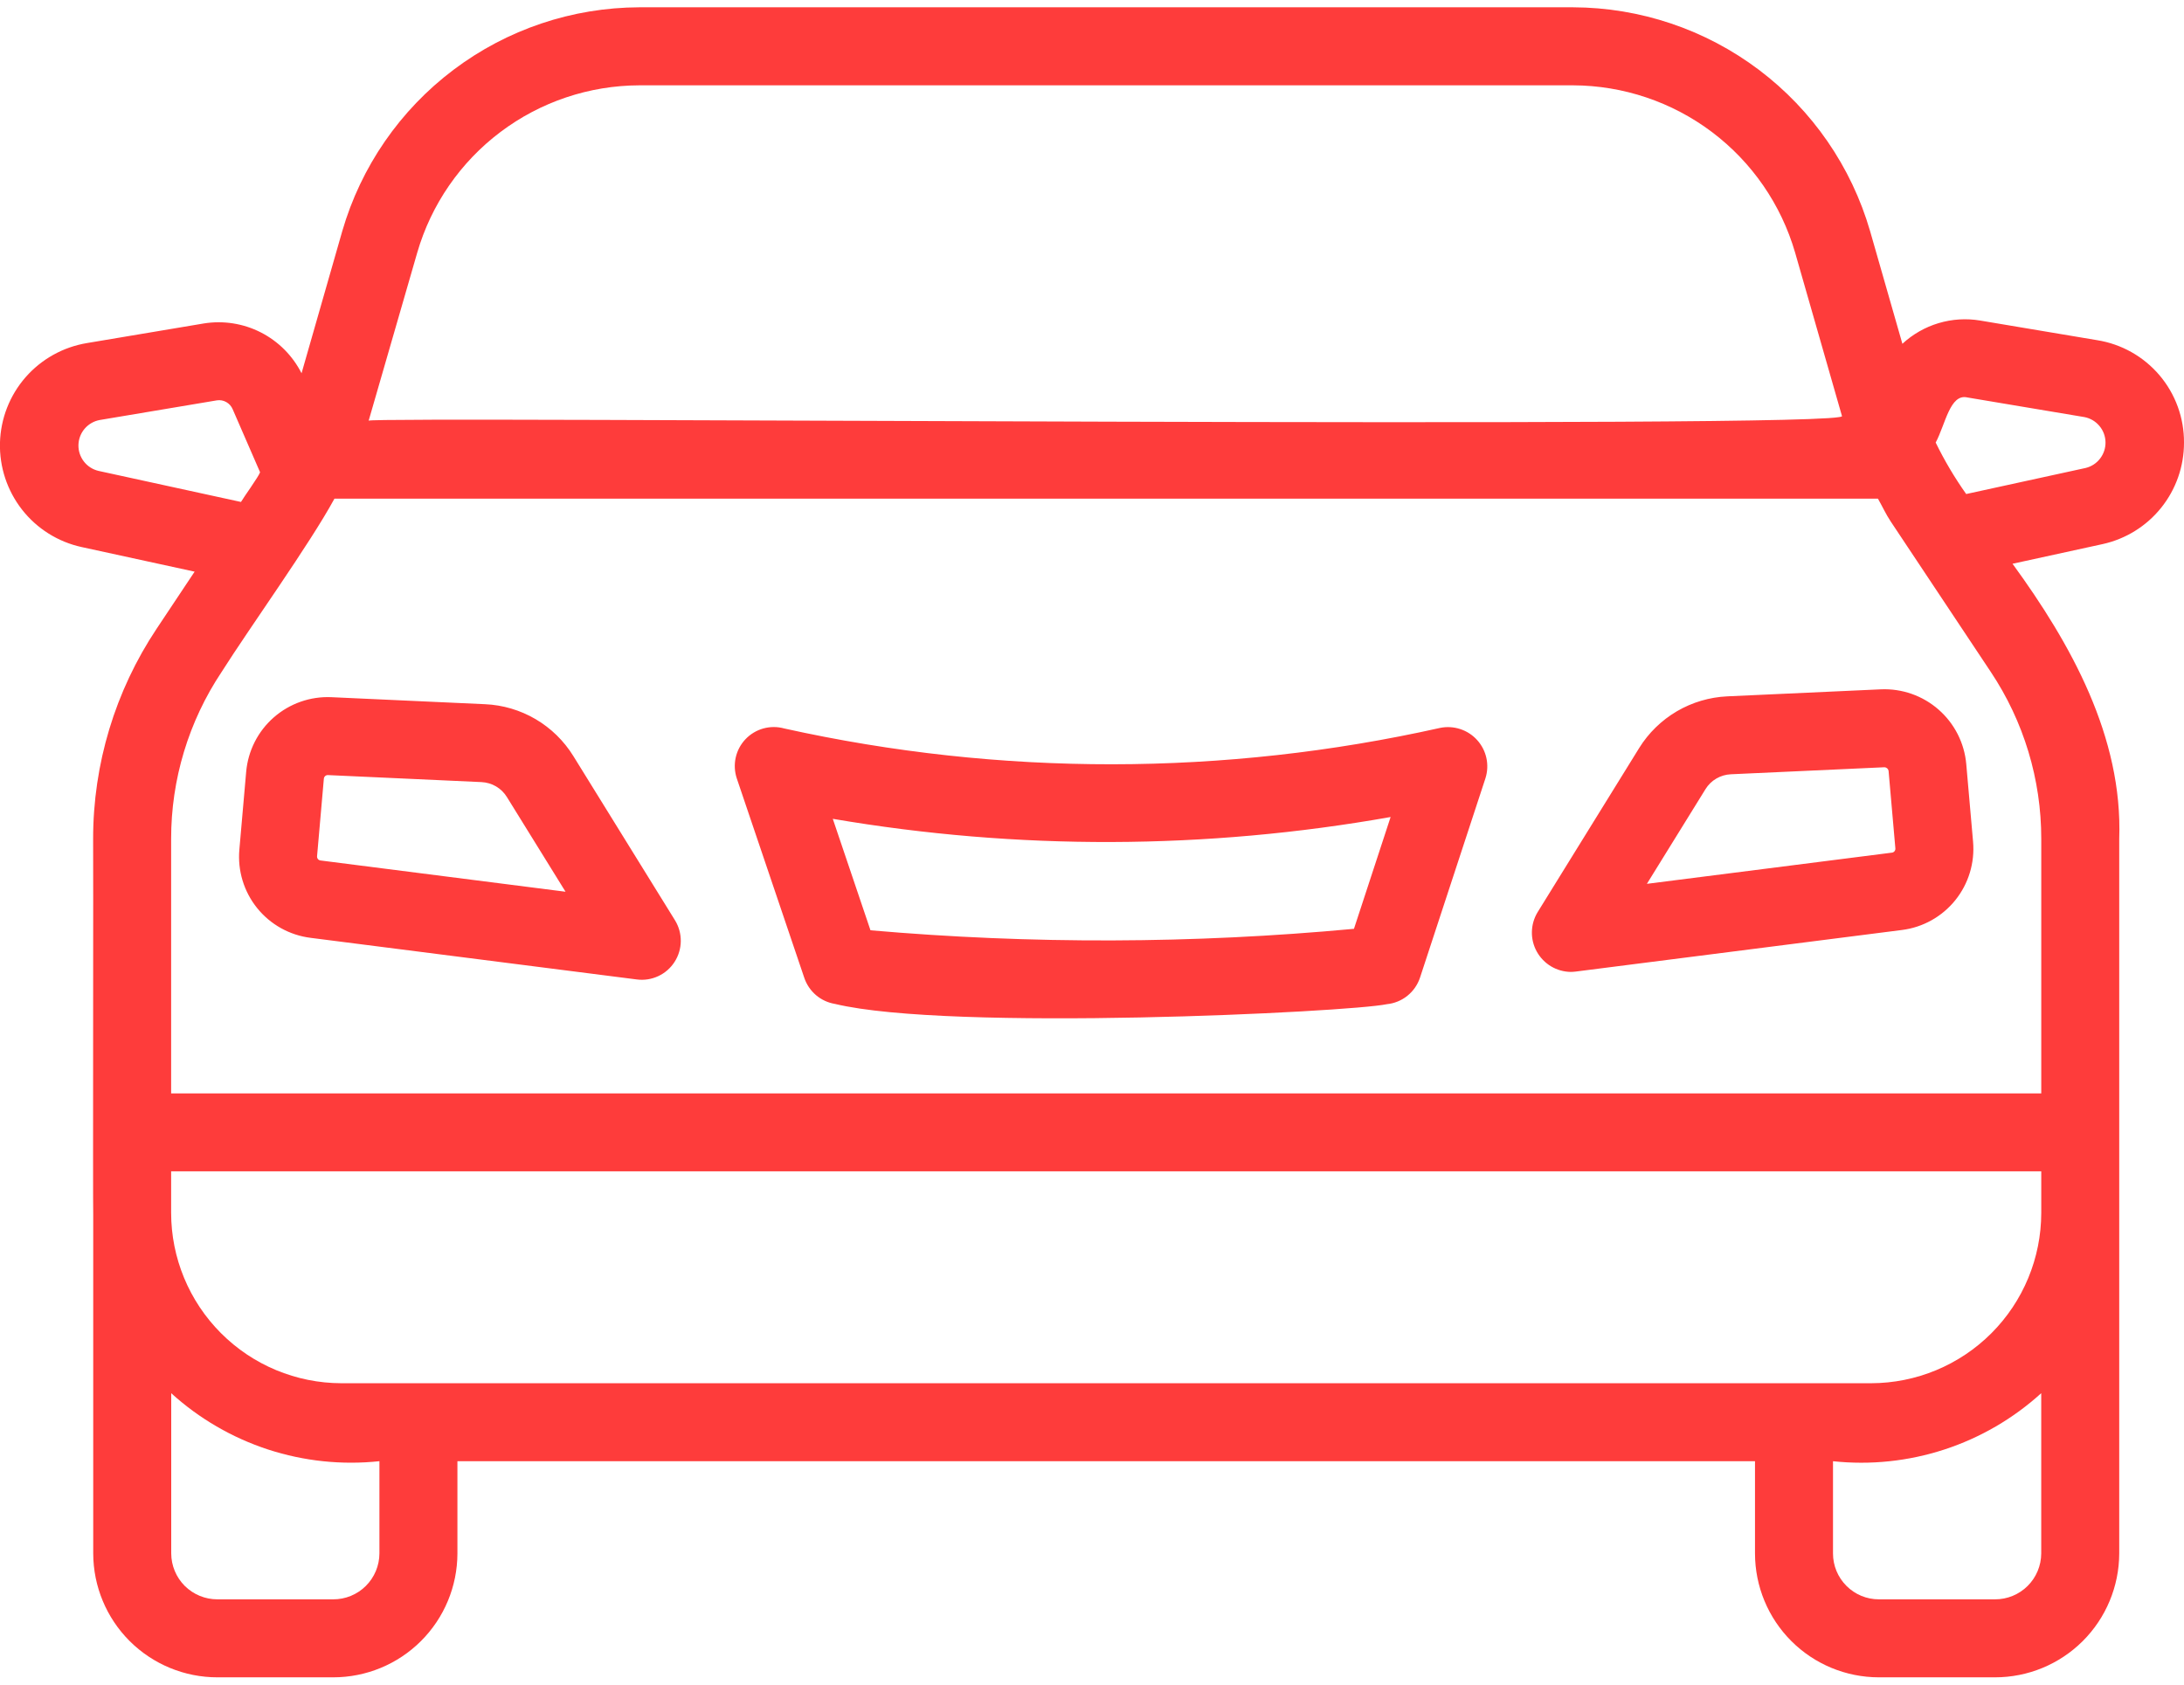 <svg width="70" height="54" viewBox="0 0 70 54" fill="none" xmlns="http://www.w3.org/2000/svg">
<path d="M70 14.185C70.004 13.396 69.726 12.631 69.215 12.029C68.704 11.427 67.995 11.028 67.215 10.904L63.468 10.275C63.023 10.2 62.566 10.229 62.134 10.358C61.702 10.487 61.305 10.714 60.974 11.02L59.939 7.409C59.34 5.345 58.09 3.531 56.374 2.237C54.658 0.944 52.569 0.241 50.42 0.234H20.49C18.341 0.241 16.252 0.943 14.536 2.237C12.82 3.53 11.569 5.345 10.97 7.409L9.665 11.965C9.38 11.401 8.923 10.943 8.36 10.655C7.797 10.368 7.158 10.268 6.534 10.368L2.793 10.996C2.028 11.121 1.33 11.509 0.82 12.092C0.31 12.676 0.02 13.419 -0.001 14.194C-0.021 14.969 0.229 15.726 0.707 16.337C1.185 16.947 1.86 17.371 2.618 17.536L6.238 18.324L5.02 20.154C3.691 22.149 2.983 24.494 2.985 26.891C2.994 26.939 2.975 38.886 2.988 38.929V49.796C2.99 50.85 3.411 51.86 4.157 52.605C4.904 53.349 5.915 53.767 6.969 53.766H10.679C11.733 53.767 12.745 53.349 13.491 52.605C14.238 51.861 14.659 50.851 14.661 49.796V46.839H56.25V49.796C56.251 50.849 56.669 51.858 57.413 52.602C58.157 53.347 59.166 53.765 60.219 53.766H63.941C64.996 53.767 66.007 53.349 66.754 52.605C67.5 51.861 67.921 50.851 67.924 49.796C67.923 44.111 67.926 32.596 67.924 26.891C68.04 23.62 66.374 20.636 64.504 18.071L67.391 17.441C68.133 17.278 68.796 16.866 69.27 16.274C69.745 15.681 70.002 14.944 70 14.185ZM13.373 8.098C13.821 6.555 14.756 5.199 16.039 4.232C17.322 3.265 18.884 2.74 20.49 2.735H50.42C52.026 2.741 53.588 3.266 54.87 4.232C56.153 5.199 57.088 6.555 57.536 8.098L59.036 13.331C59.586 13.769 11.719 13.338 11.816 13.485L13.373 8.098ZM3.16 15.095C2.973 15.052 2.807 14.946 2.689 14.794C2.572 14.643 2.51 14.455 2.514 14.264C2.519 14.072 2.589 13.887 2.713 13.742C2.838 13.596 3.009 13.497 3.198 13.463L6.953 12.833C7.057 12.817 7.163 12.837 7.254 12.889C7.346 12.941 7.417 13.022 7.458 13.119L8.336 15.138C8.288 15.281 7.805 15.946 7.724 16.09L3.16 15.095ZM65.425 38.876C65.424 40.324 64.85 41.712 63.827 42.736C62.804 43.76 61.416 44.337 59.969 44.339H10.941C9.493 44.336 8.105 43.759 7.082 42.733C6.059 41.708 5.484 40.319 5.485 38.87V37.546H65.425V38.876ZM12.161 49.796C12.159 50.188 12.002 50.562 11.724 50.838C11.446 51.114 11.07 51.268 10.679 51.266H6.969C6.578 51.267 6.202 51.113 5.924 50.838C5.647 50.562 5.49 50.188 5.488 49.796V44.659C6.383 45.472 7.441 46.087 8.591 46.463C9.741 46.838 10.958 46.966 12.161 46.838V49.796ZM63.941 51.266H60.219C59.829 51.266 59.456 51.111 59.181 50.835C58.905 50.559 58.75 50.186 58.75 49.796V46.839C59.953 46.967 61.17 46.839 62.321 46.463C63.471 46.087 64.528 45.472 65.424 44.658V49.796C65.422 50.188 65.265 50.562 64.987 50.838C64.709 51.114 64.333 51.268 63.941 51.266ZM65.425 35.048H5.485V26.891C5.483 24.986 6.046 23.124 7.103 21.539C8.014 20.101 9.928 17.441 10.719 15.985H60.191C60.329 16.228 60.445 16.483 60.6 16.716L63.808 21.539C64.864 23.124 65.427 24.986 65.425 26.891V35.048ZM66.85 15L63.019 15.836C62.649 15.314 62.322 14.762 62.041 14.186C62.353 13.606 62.498 12.611 63.054 12.74L66.811 13.37C66.998 13.407 67.166 13.506 67.288 13.652C67.411 13.797 67.48 13.98 67.484 14.17C67.489 14.36 67.428 14.546 67.312 14.697C67.197 14.848 67.035 14.955 66.85 15Z" fill="#FE3C3B"/>
<path d="M18.375 24.233C18.074 23.747 17.66 23.342 17.167 23.052C16.674 22.763 16.118 22.598 15.547 22.573L10.625 22.348C9.948 22.317 9.286 22.549 8.776 22.995C8.266 23.441 7.949 24.067 7.89 24.742L7.672 27.231C7.612 27.907 7.816 28.58 8.242 29.108C8.668 29.636 9.282 29.978 9.955 30.062L20.41 31.396C20.645 31.427 20.883 31.39 21.097 31.29C21.312 31.191 21.493 31.032 21.621 30.833C21.749 30.634 21.818 30.403 21.82 30.167C21.822 29.93 21.757 29.698 21.633 29.497L18.375 24.233ZM10.273 27.582C10.24 27.579 10.211 27.562 10.19 27.537C10.17 27.512 10.16 27.48 10.162 27.448L10.38 24.96C10.383 24.928 10.398 24.898 10.422 24.876C10.446 24.855 10.478 24.844 10.51 24.845L15.434 25.07C15.598 25.078 15.758 25.125 15.9 25.208C16.042 25.292 16.161 25.409 16.247 25.549L18.126 28.584L10.273 27.582ZM60.286 22.096L55.364 22.321C54.793 22.347 54.237 22.512 53.745 22.8C53.252 23.09 52.837 23.494 52.536 23.98L49.279 29.245C49.165 29.435 49.103 29.651 49.099 29.873C49.095 30.095 49.15 30.313 49.258 30.507C49.366 30.7 49.523 30.862 49.713 30.976C49.903 31.089 50.12 31.151 50.341 31.154C50.394 31.154 50.447 31.15 50.499 31.144L60.956 29.811C61.63 29.727 62.244 29.384 62.67 28.855C63.095 28.327 63.299 27.654 63.239 26.977L63.021 24.49C62.961 23.816 62.643 23.191 62.133 22.745C61.624 22.299 60.962 22.067 60.286 22.096ZM60.64 27.331L52.785 28.331L54.663 25.296C54.749 25.156 54.868 25.039 55.011 24.956C55.153 24.873 55.313 24.826 55.477 24.819L60.4 24.594C60.431 24.595 60.462 24.607 60.486 24.628C60.51 24.648 60.526 24.676 60.531 24.707L60.749 27.195C60.752 27.227 60.742 27.26 60.722 27.285C60.702 27.311 60.672 27.327 60.64 27.331ZM46.16 23.332C39.239 24.881 32.062 24.888 25.137 23.351C24.919 23.29 24.687 23.29 24.468 23.35C24.249 23.411 24.05 23.53 23.894 23.695C23.737 23.86 23.629 24.064 23.58 24.286C23.531 24.508 23.544 24.74 23.616 24.955L25.779 31.346C25.852 31.561 25.982 31.752 26.154 31.899C26.328 32.046 26.537 32.143 26.761 32.18C30.462 33.07 43.234 32.445 44.449 32.189C44.69 32.165 44.919 32.072 45.108 31.92C45.297 31.768 45.438 31.565 45.514 31.335L47.611 24.945C47.677 24.736 47.688 24.513 47.641 24.299C47.595 24.085 47.493 23.887 47.346 23.724C47.2 23.561 47.013 23.439 46.805 23.371C46.597 23.302 46.375 23.289 46.16 23.332ZM43.396 29.773C38.243 30.253 33.056 30.269 27.9 29.82L26.692 26.247C32.611 27.258 38.66 27.238 44.571 26.189L43.396 29.773Z" fill="#FE3C3B"/>
</svg>
